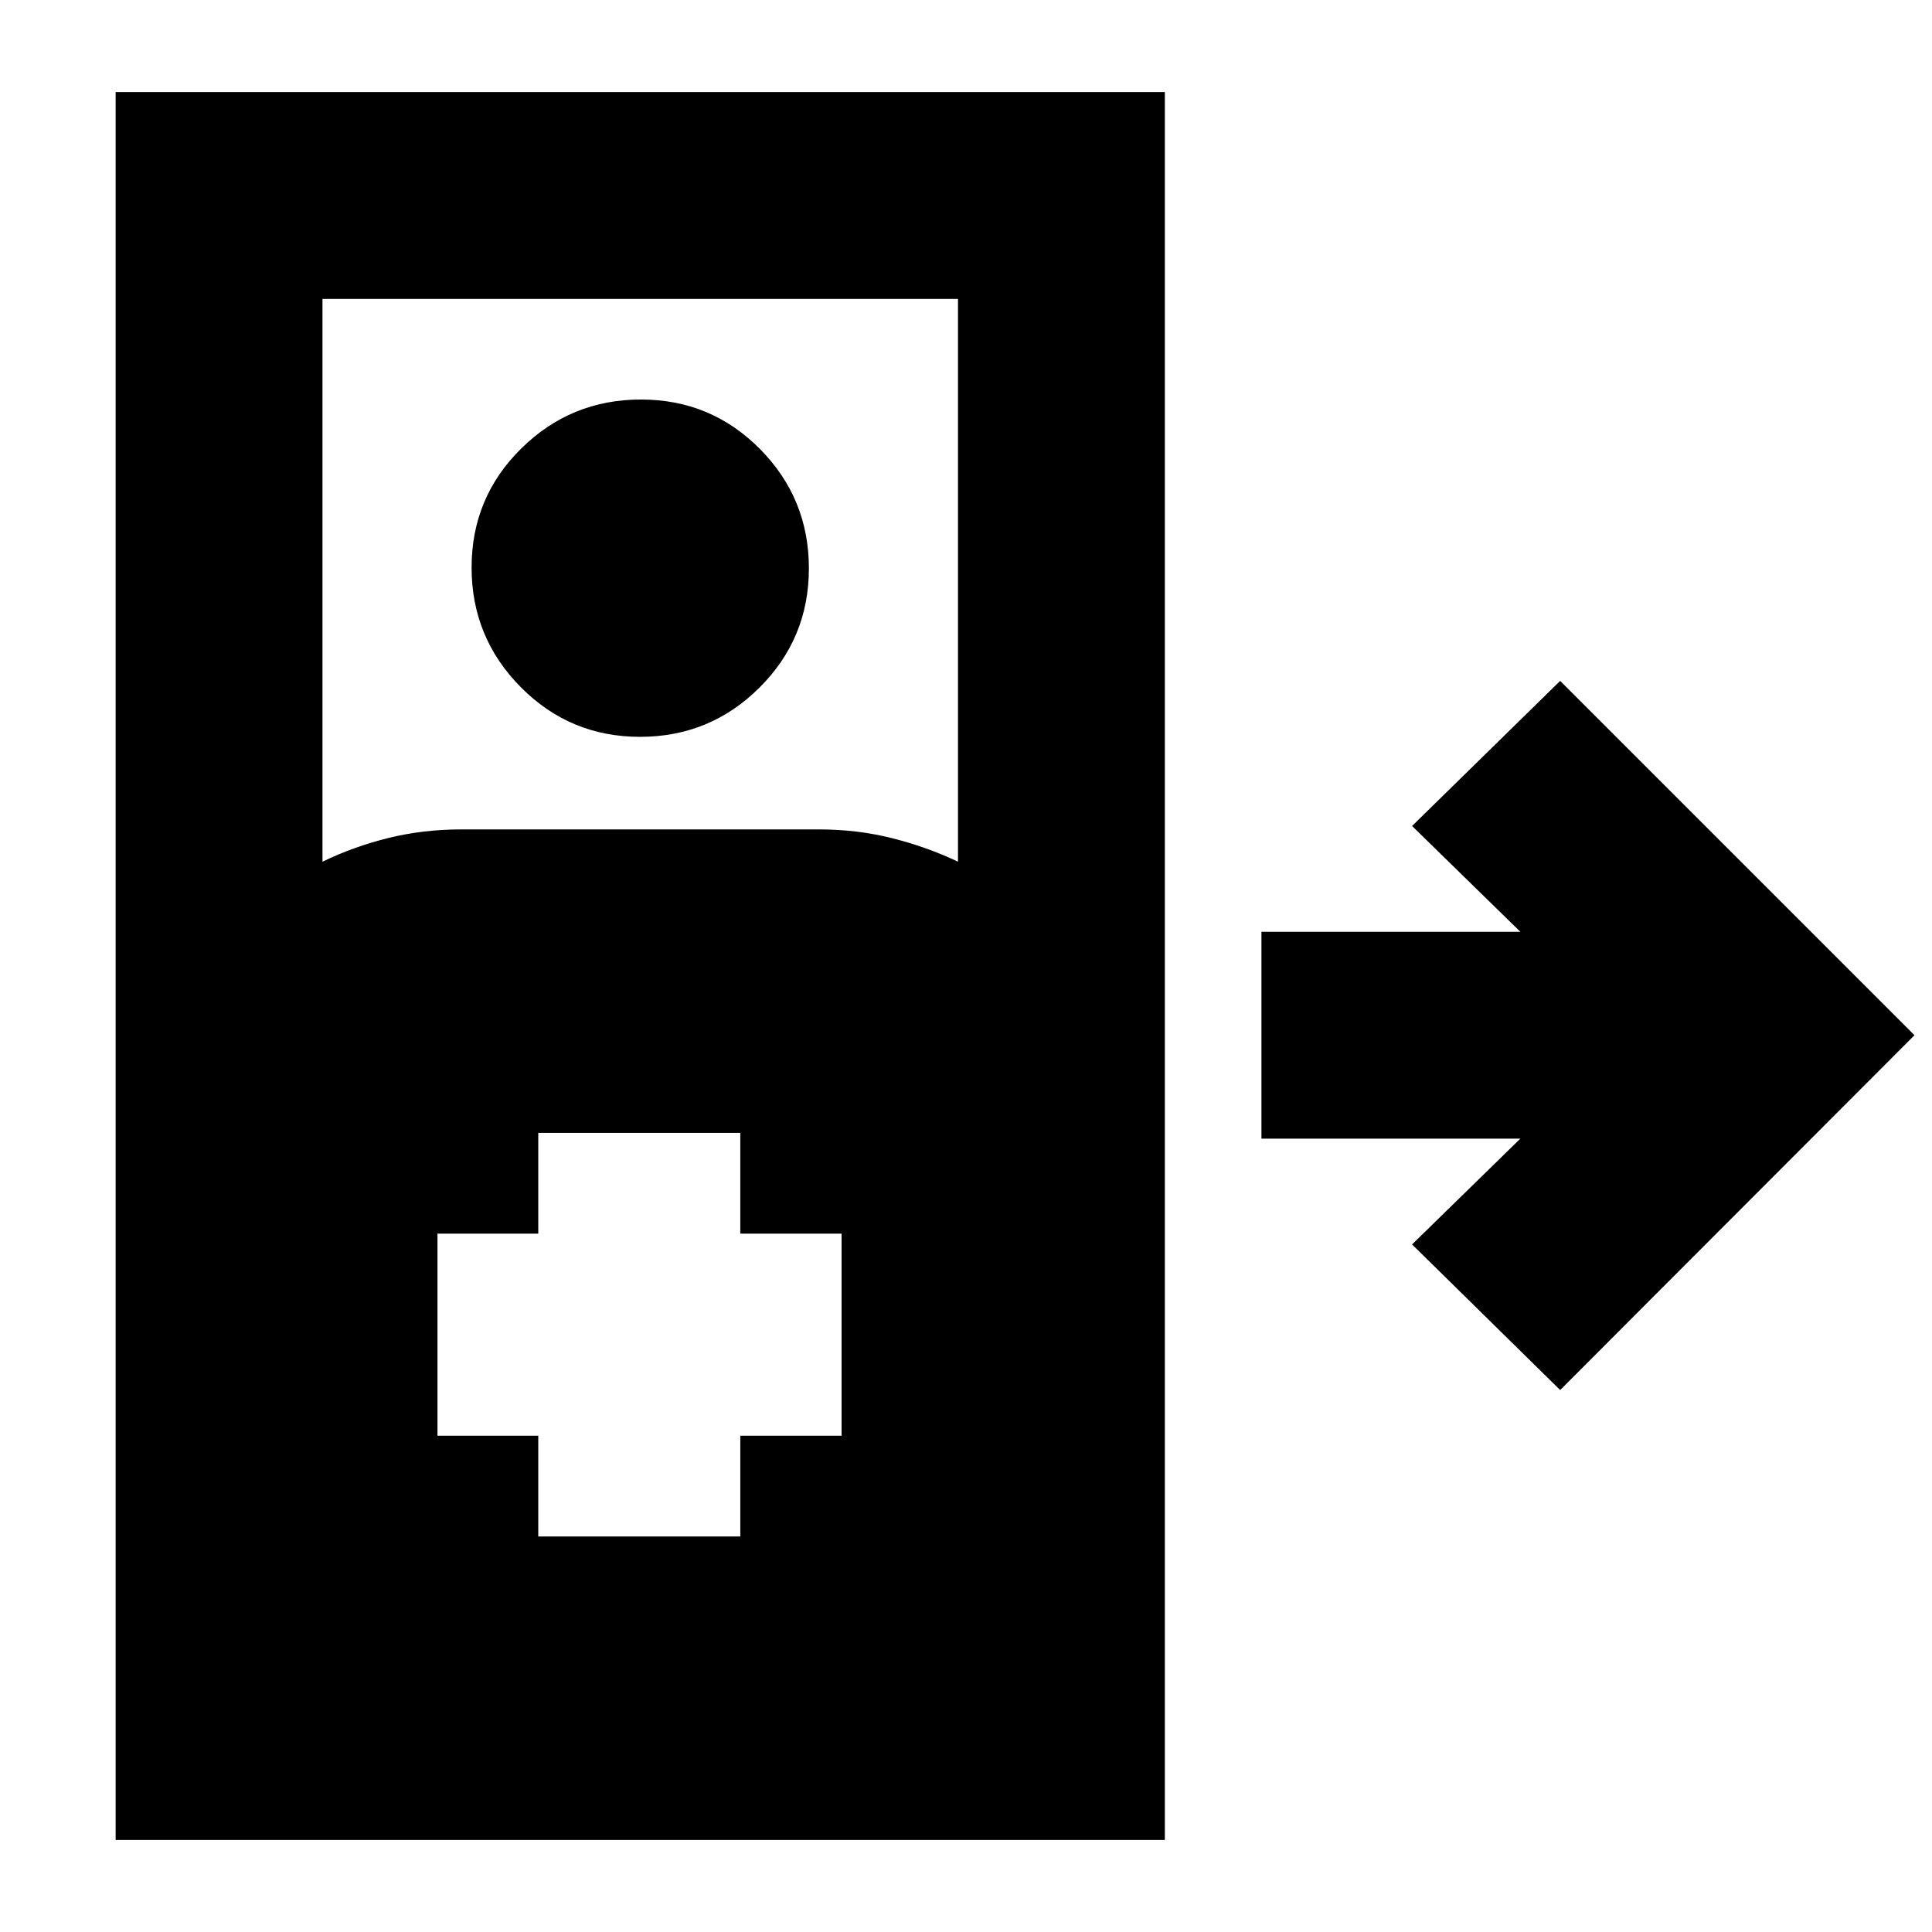 <svg xmlns="http://www.w3.org/2000/svg" height="20" viewBox="0 -960 960 960" width="20"><path d="M57.46-45.74v-868.52H578.8v868.52H57.46Zm102.78-486.09q15.52-7.52 32.74-11.78 17.22-4.26 36.35-4.26h177.6q18.94 0 36.16 4.31 17.22 4.3 32.93 11.73v-279.65H160.24v279.65Zm157.8-62.04q-34.79 0-59.25-24.67T234.33-678q0-34.8 24.67-59.14 24.67-24.34 59.46-24.34t59.13 24.56q24.34 24.55 24.34 59.34 0 34.79-24.55 59.25t-59.34 24.46Zm457.2 324.57-73.59-72.35 53.81-52.57H626.8V-497h128.66l-53.81-52.57 73.59-72.1L951.3-445.61 775.24-269.3Zm-507.78 72.78h100.39v-50.09h50.32V-347h-50.32v-50.09H267.46V-347h-50.09v100.39h50.09v50.09Z"/></svg>